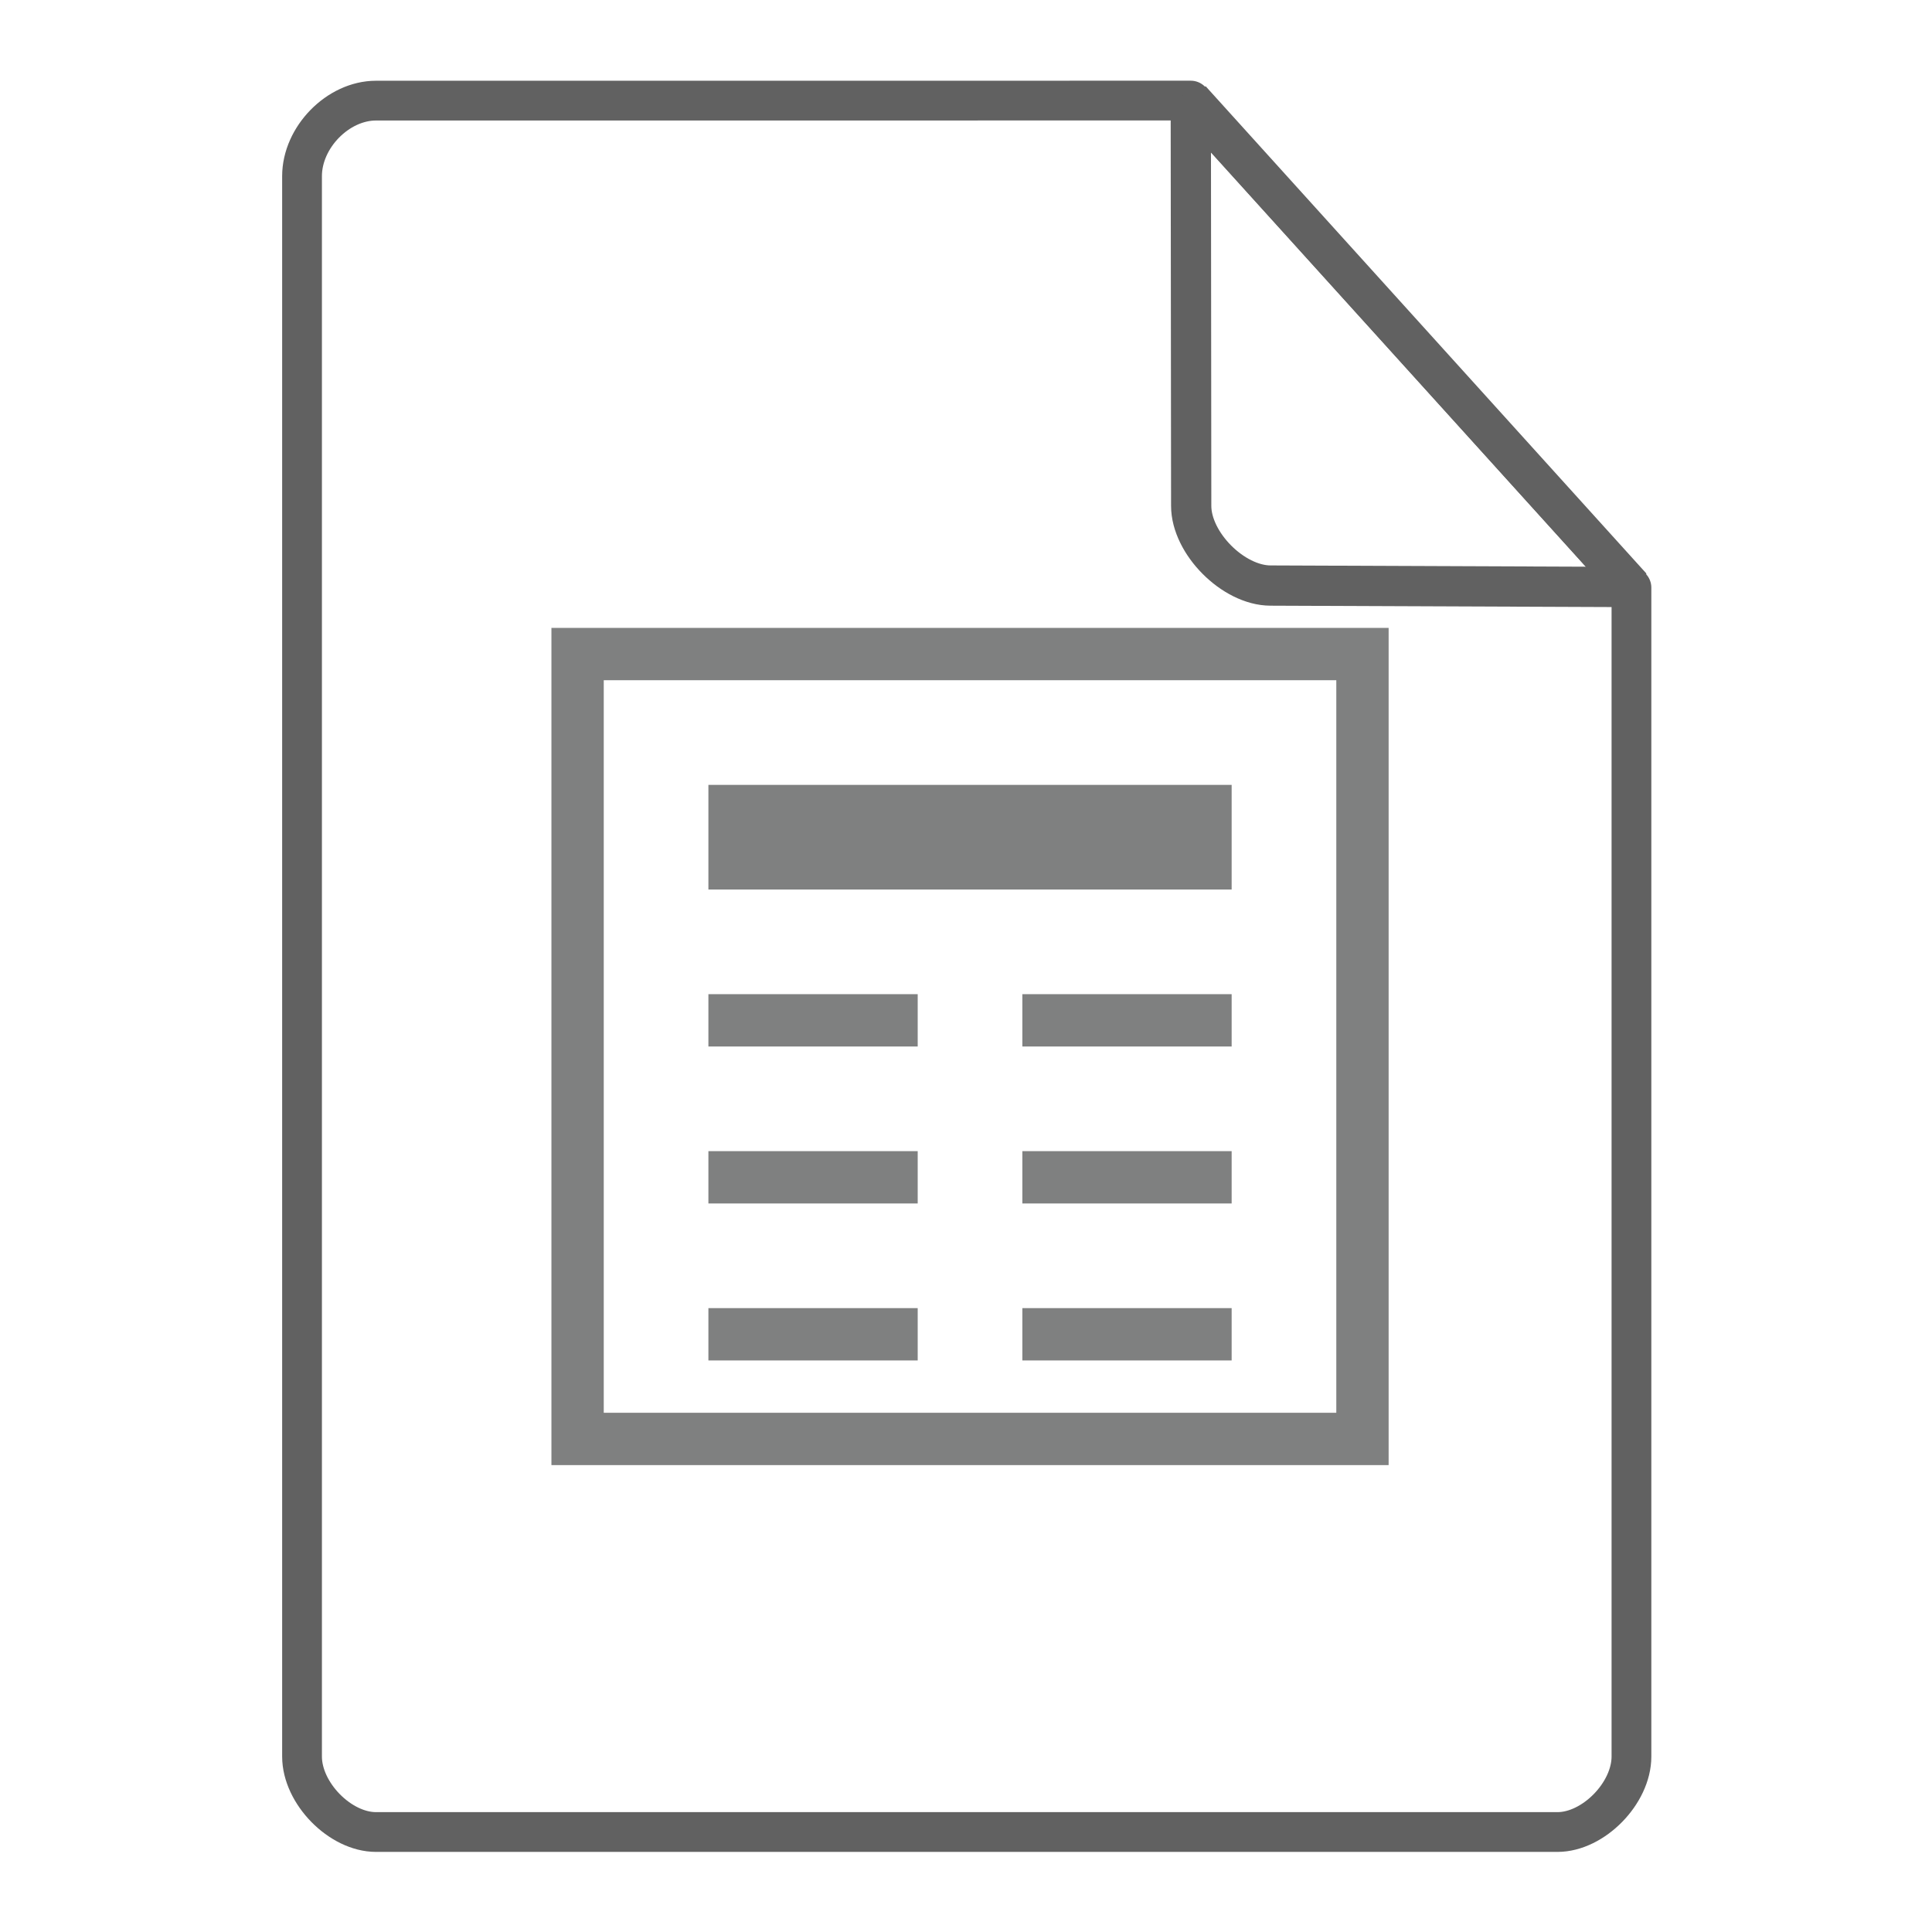 <svg height="48" width="48" xmlns="http://www.w3.org/2000/svg"><g fill="#7F8080"><path d="M13.7 15.6v20.8h20.8V15.6H13.7zm1.3 1.3h18.2v18.2H15V16.9z"/><path d="M17.6 19.5h13v2.6h-13zm0 5.2h5.2V26h-5.2zm7.8 0h5.2V26h-5.2zm-7.8 3.9h5.2v1.3h-5.2zm7.8 0h5.2v1.3h-5.2zm-7.8 3.9h5.2v1.3h-5.2zm7.8 0h5.2v1.3h-5.2z"/></g><g fill="none" stroke="#616161" stroke-linecap="round"><path d="M7.504 43.64c0 .912.946 1.876 1.838 1.876h29.353c.892 0 1.838-.964 1.838-1.875m0 0V14.599l-10.948-12.1L9.342 2.5c-.946 0-1.838.912-1.838 1.876V43.64" stroke-width=".988" stroke-linejoin="round"/><path d="M29.585 2.48l10.948 12.104-8.968-.036c-.927-.003-1.97-1.053-1.97-1.98z" stroke-linejoin="bevel"/></g></svg>